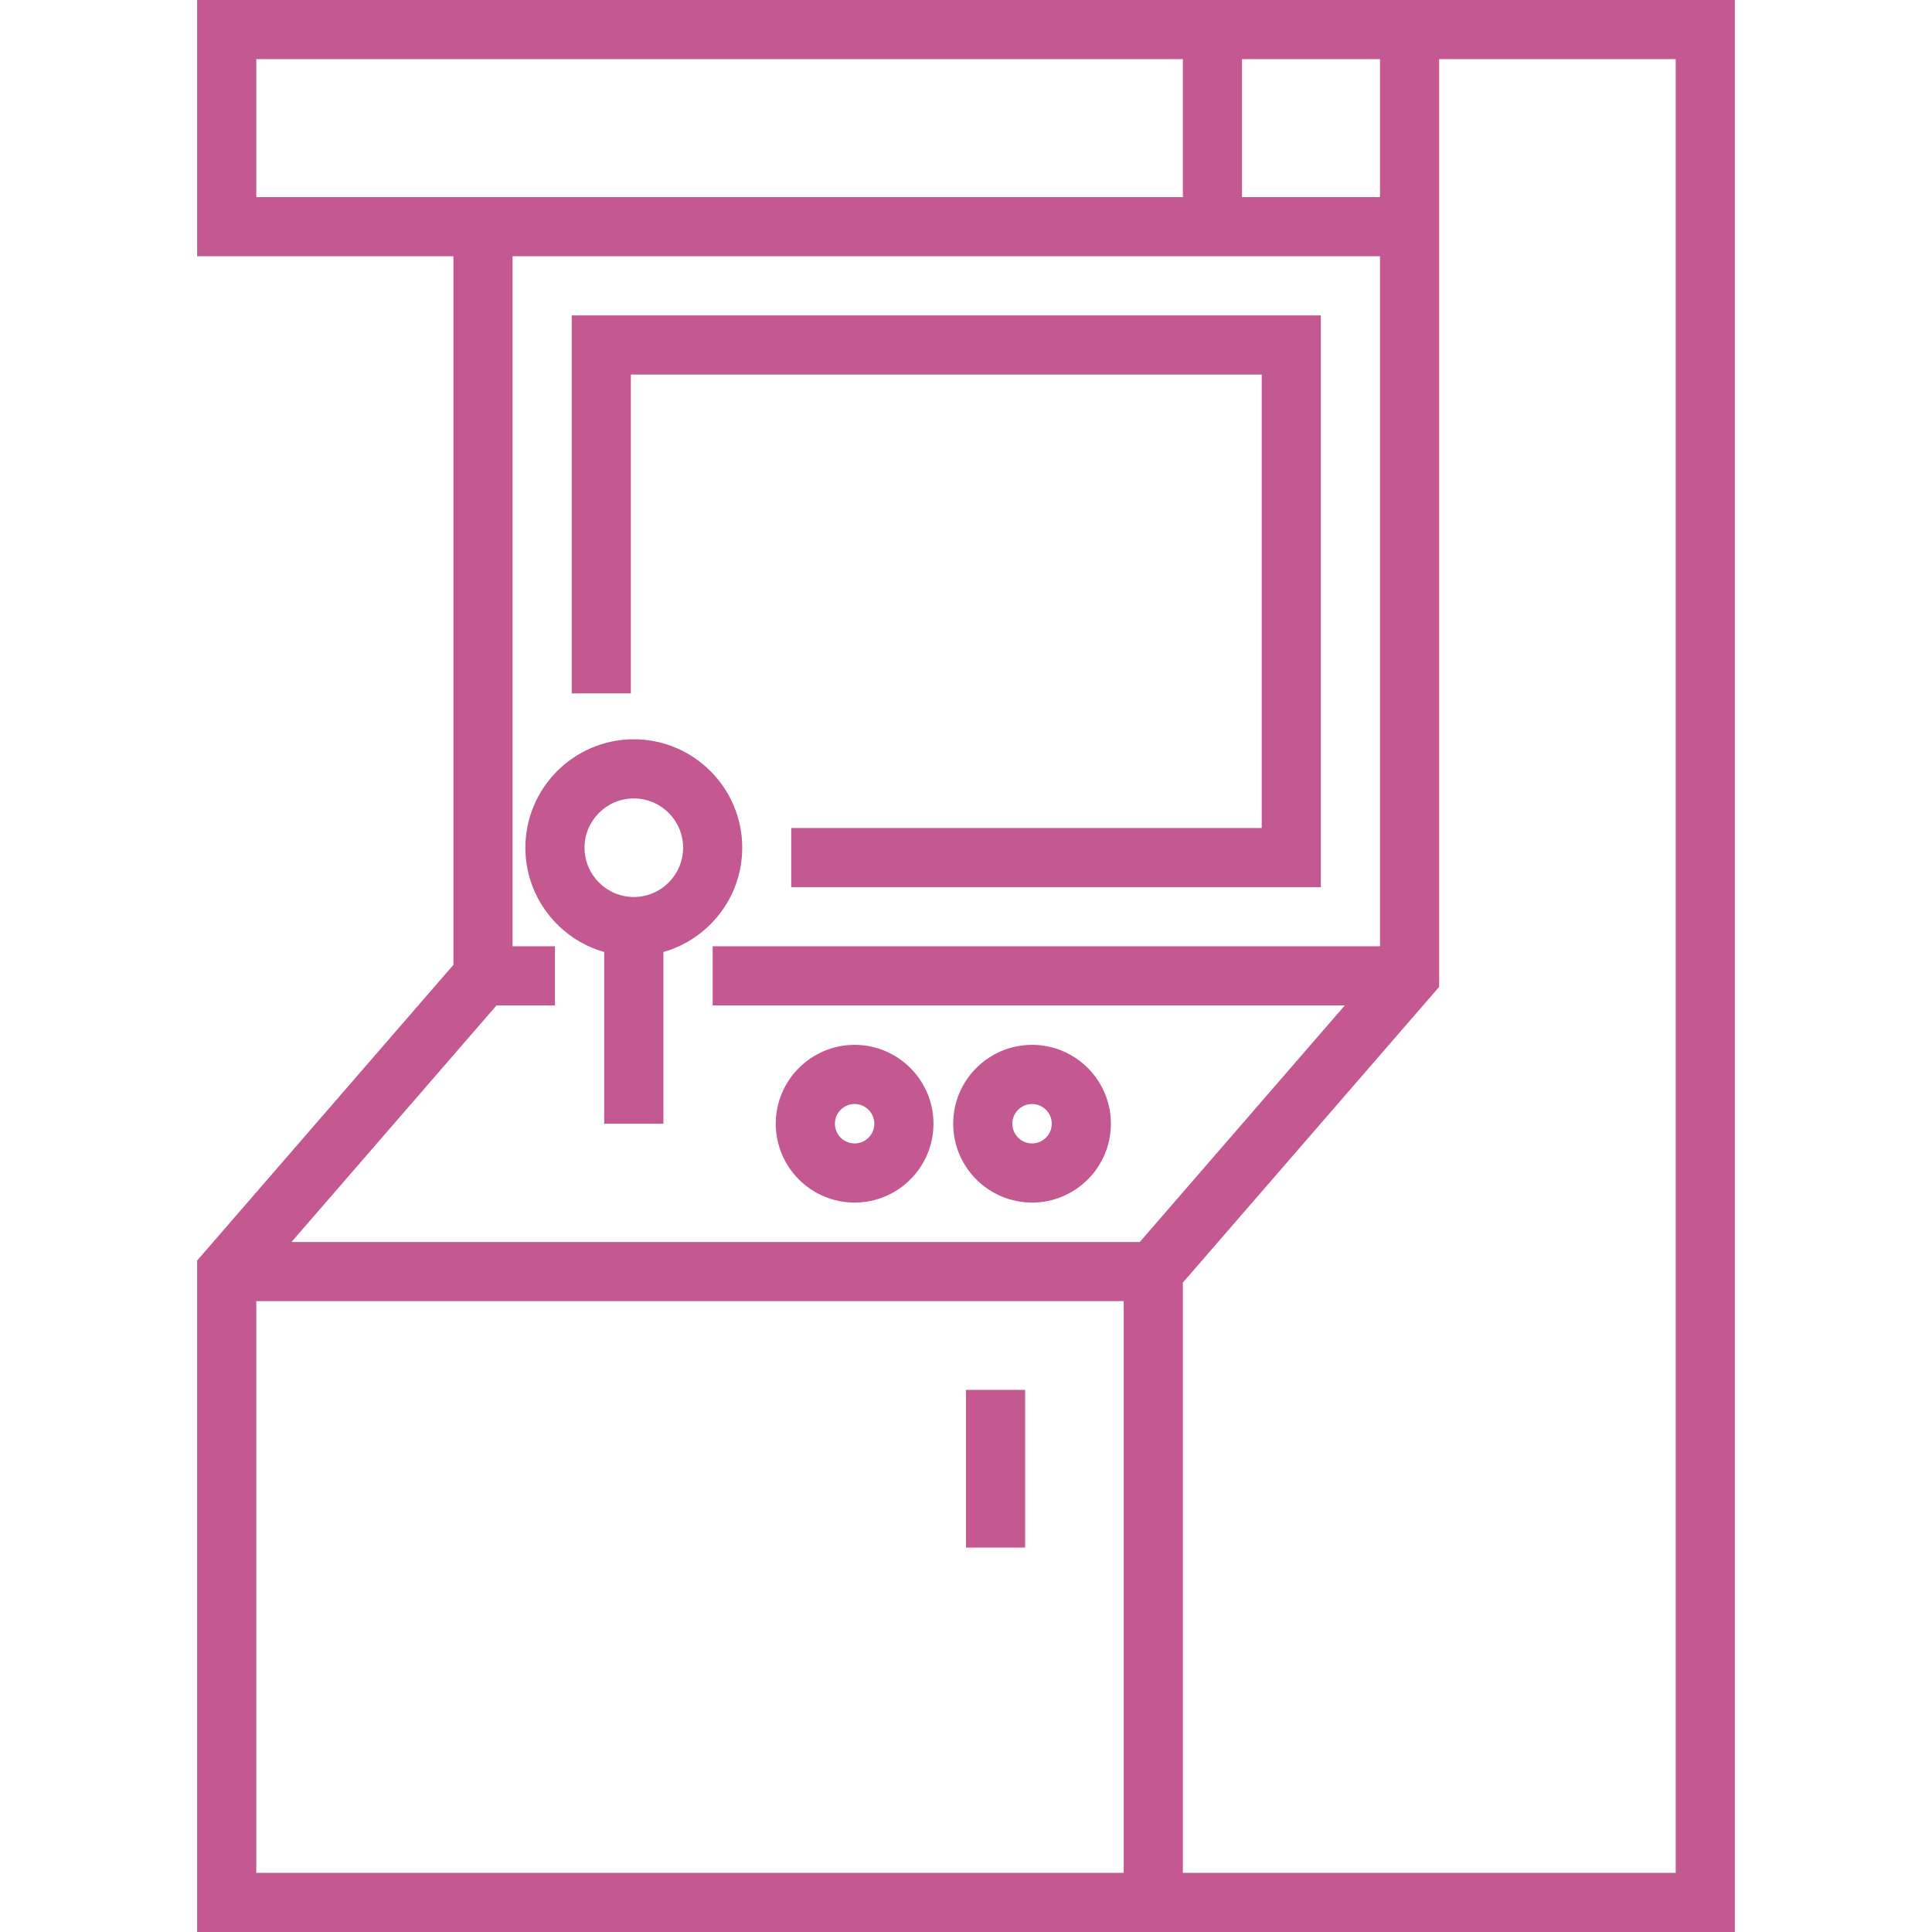 <?xml version="1.0"?>
<svg xmlns="http://www.w3.org/2000/svg" xmlns:xlink="http://www.w3.org/1999/xlink" xmlns:svgjs="http://svgjs.com/svgjs" version="1.1" width="512" height="512" x="0" y="0" viewBox="0 0 512 512" style="enable-background:new 0 0 512 512" xml:space="preserve" class=""><g>
<g xmlns="http://www.w3.org/2000/svg">
	<g>
		<polygon points="151.51,83.592 151.51,183.756 167.184,183.756 167.184,99.265 334.367,99.265 334.367,219.429 209.68,219.429     209.68,235.102 350.041,235.102 350.041,83.592   " fill="#c45891" data-original="#000000" style="" class=""/>
	</g>
</g>
<g xmlns="http://www.w3.org/2000/svg">
	<g>
		<path d="M167.967,195.918c-15.845,0-28.735,12.89-28.735,28.735c0,13.127,8.852,24.219,20.898,27.64v45.503h15.673v-45.503    c12.046-3.421,20.898-14.513,20.898-27.64C196.702,208.808,183.812,195.918,167.967,195.918z M167.967,237.714    c-7.202,0-13.061-5.859-13.061-13.061c0-7.203,5.859-13.061,13.061-13.061c7.203,0,13.061,5.859,13.061,13.061    C181.029,231.856,175.17,237.714,167.967,237.714z" fill="#c45891" data-original="#000000" style="" class=""/>
	</g>
</g>
<g xmlns="http://www.w3.org/2000/svg">
	<g>
		<path d="M226.482,276.898c-11.523,0-20.898,9.375-20.898,20.898c0,11.523,9.375,20.898,20.898,20.898s20.898-9.375,20.898-20.898    C247.38,286.273,238.005,276.898,226.482,276.898z M226.482,303.02c-2.881,0-5.224-2.344-5.224-5.224    c0-2.881,2.344-5.224,5.224-5.224s5.224,2.344,5.224,5.224C231.706,300.677,229.362,303.02,226.482,303.02z" fill="#c45891" data-original="#000000" style="" class=""/>
	</g>
</g>
<g xmlns="http://www.w3.org/2000/svg">
	<g>
		<path d="M273.502,276.898c-11.523,0-20.898,9.375-20.898,20.898c0,11.523,9.375,20.898,20.898,20.898    c11.523,0,20.898-9.375,20.898-20.898C294.4,286.273,285.025,276.898,273.502,276.898z M273.502,303.02    c-2.881,0-5.224-2.344-5.224-5.224c0-2.881,2.344-5.224,5.224-5.224c2.881,0,5.225,2.344,5.225,5.224    C278.727,300.677,276.383,303.02,273.502,303.02z" fill="#c45891" data-original="#000000" style="" class=""/>
	</g>
</g>
<g xmlns="http://www.w3.org/2000/svg">
	<g>
		<path d="M52.245,0v67.918h67.918v187.77l-67.918,78.367V512h253.388h7.837h146.286V0H52.245z M329.143,15.673h36.571v36.571    h-36.571V15.673z M67.918,52.245V15.673h245.551v36.571H120.163H67.918z M297.796,496.327H67.918v-151.51h229.878V496.327z     M302.054,329.143H77.244l54.335-62.694h15.491v-15.673h-11.233V67.918h229.878v182.857H188.865v15.673h167.523L302.054,329.143z     M444.082,496.327H313.469V339.903l67.918-78.367V15.673h62.694V496.327z" fill="#c45891" data-original="#000000" style="" class=""/>
	</g>
</g>
<g xmlns="http://www.w3.org/2000/svg">
	<g>
		<rect x="256" y="368.327" width="15.673" height="41.796" fill="#c45891" data-original="#000000" style="" class=""/>
	</g>
</g>
<g xmlns="http://www.w3.org/2000/svg">
</g>
<g xmlns="http://www.w3.org/2000/svg">
</g>
<g xmlns="http://www.w3.org/2000/svg">
</g>
<g xmlns="http://www.w3.org/2000/svg">
</g>
<g xmlns="http://www.w3.org/2000/svg">
</g>
<g xmlns="http://www.w3.org/2000/svg">
</g>
<g xmlns="http://www.w3.org/2000/svg">
</g>
<g xmlns="http://www.w3.org/2000/svg">
</g>
<g xmlns="http://www.w3.org/2000/svg">
</g>
<g xmlns="http://www.w3.org/2000/svg">
</g>
<g xmlns="http://www.w3.org/2000/svg">
</g>
<g xmlns="http://www.w3.org/2000/svg">
</g>
<g xmlns="http://www.w3.org/2000/svg">
</g>
<g xmlns="http://www.w3.org/2000/svg">
</g>
<g xmlns="http://www.w3.org/2000/svg">
</g>
</g></svg>
